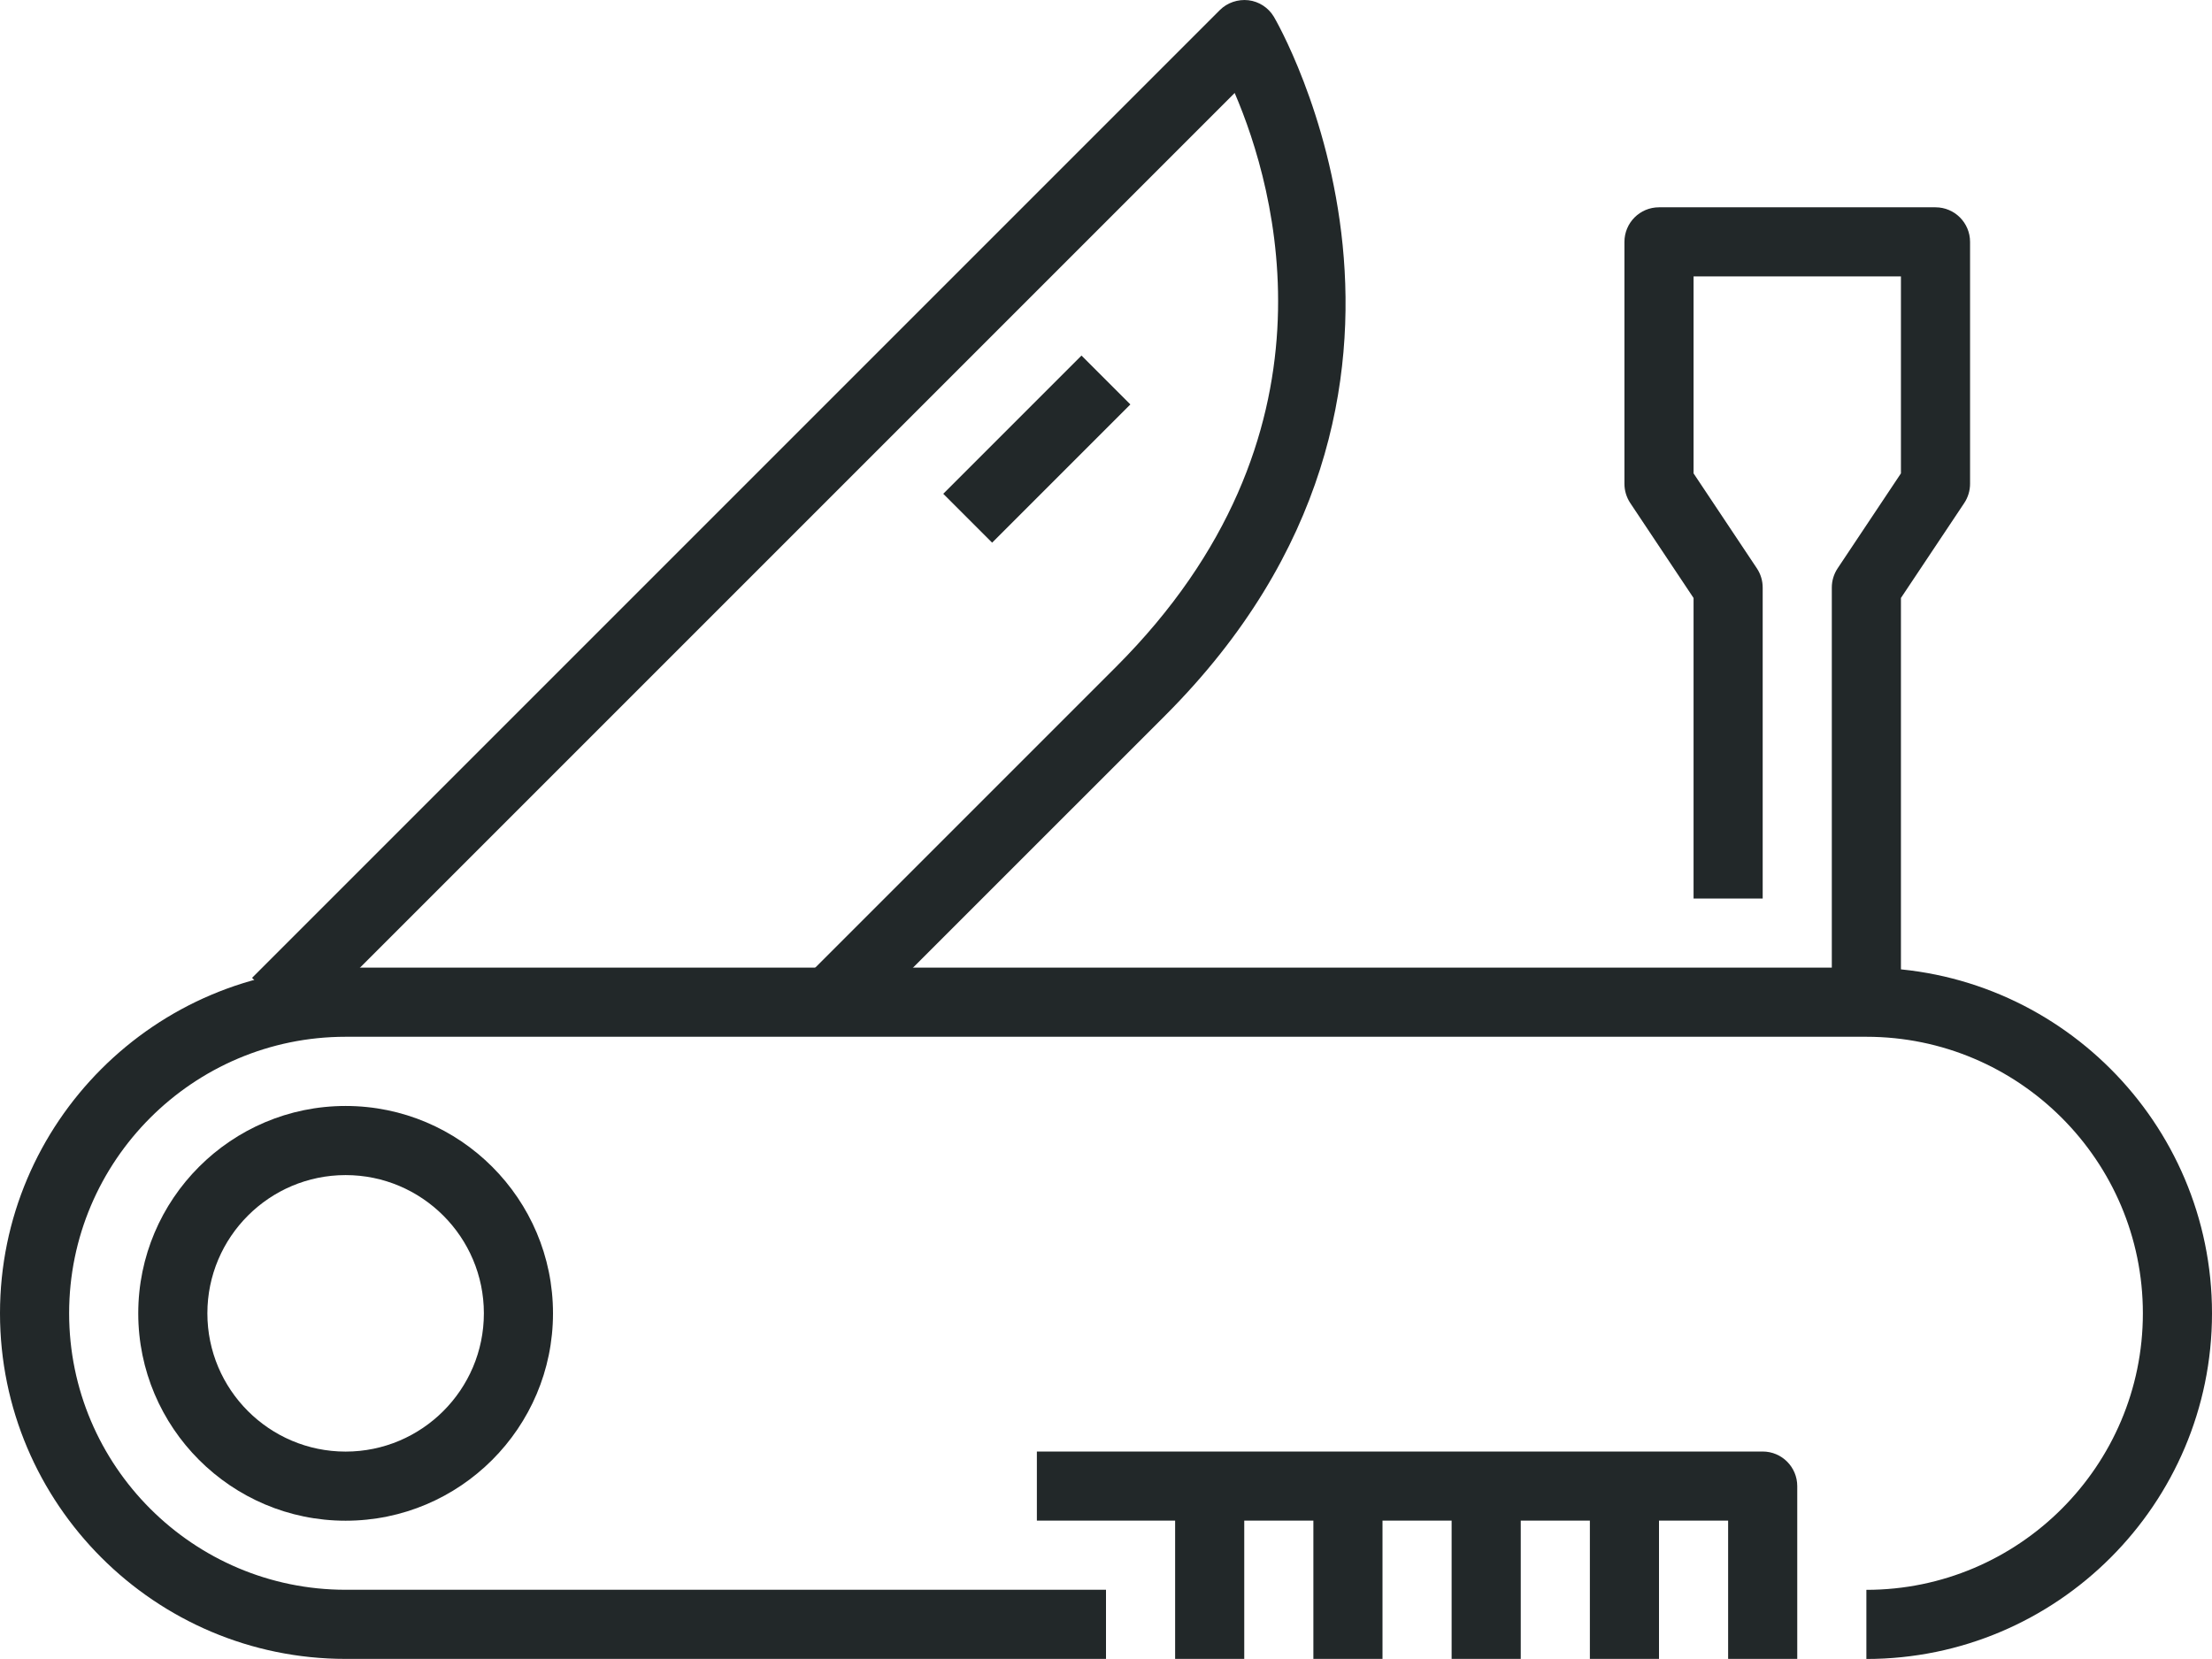 <?xml version="1.0" encoding="iso-8859-1"?>
<!-- Generator: Adobe Illustrator 17.0.0, SVG Export Plug-In . SVG Version: 6.00 Build 0)  -->
<!DOCTYPE svg PUBLIC "-//W3C//DTD SVG 1.1//EN" "http://www.w3.org/Graphics/SVG/1.1/DTD/svg11.dtd">
<svg version="1.1" id="_x32_6_x5F_swiss_x5F_army_x5F_knife"
	 xmlns="http://www.w3.org/2000/svg" xmlns:xlink="http://www.w3.org/1999/xlink" x="0px" y="0px" width="64px" height="47.999px"
	 viewBox="0 0 64 47.999" style="enable-background:new 0 0 64 47.999;" xml:space="preserve">
<g>
	<g>
		<g>
			<g>
				<path style="fill:#222829;" d="M24.707,29.706l-1.414-1.414l9-9c6.671-6.671,4.621-13.829,3.43-16.602L8.707,29.706
					l-1.414-1.414l28-28c0.218-0.218,0.527-0.319,0.829-0.285c0.306,0.037,0.577,0.214,0.735,0.478
					c0.064,0.106,6.293,10.779-3.15,20.222L24.707,29.706z"/>
			</g>
			<g>
				<path style="fill:#222829;" d="M54,47.999v-2c4.411,0,8-3.59,8-8.001s-3.589-8.001-8-8.001H10c-4.411,0-8,3.589-8,8s3.589,8,8,8
					h22v2H10c-5.514,0-10-4.486-10-10s4.486-10,10-10h44c5.514,0,10,4.487,10,10.001S59.514,47.999,54,47.999z"/>
			</g>
			<g>
				<rect x="46" y="42.997" style="fill:#222829;" width="2" height="5"/>
			</g>
			<g>
				<rect x="42" y="42.997" style="fill:#222829;" width="2" height="5"/>
			</g>
			<g>
				<rect x="38" y="42.997" style="fill:#222829;" width="2" height="5"/>
			</g>
			<g>
				<rect x="34" y="42.997" style="fill:#222829;" width="2" height="5"/>
			</g>
			<g>
				
					<rect x="29" y="10.17" transform="matrix(0.707 0.707 -0.707 0.707 17.978 -17.406)" style="fill:#222829;" width="2" height="5.657"/>
			</g>
			<g>
				<path style="fill:#222829;" d="M10,43.999c-3.309,0-6-2.691-6-6s2.691-6,6-6s6,2.691,6,6S13.309,43.999,10,43.999z M10,33.999
					c-2.206,0-4,1.794-4,4s1.794,4,4,4s4-1.794,4-4S12.206,33.999,10,33.999z"/>
			</g>
			<g>
				<path style="fill:#222829;" d="M55,28.997h-2V16.999c0-0.197,0.059-0.391,0.168-0.555L55,13.696V7.997h-6v5.699l1.832,2.748
					C50.941,16.608,51,16.801,51,16.999v8.999h-2v-8.696l-1.832-2.748C47.059,14.389,47,14.196,47,13.999v-7
					c0-0.553,0.447-1.001,1-1.001h8c0.553,0,1,0.449,1,1.001v7c0,0.197-0.059,0.391-0.168,0.555L55,17.301V28.997z"/>
			</g>
			<g>
				<path style="fill:#222829;" d="M52,47.997h-2v-4H30v-2h21c0.553,0,1,0.449,1,1.001V47.997z"/>
			</g>
		</g>
	</g>
</g>
</svg>
